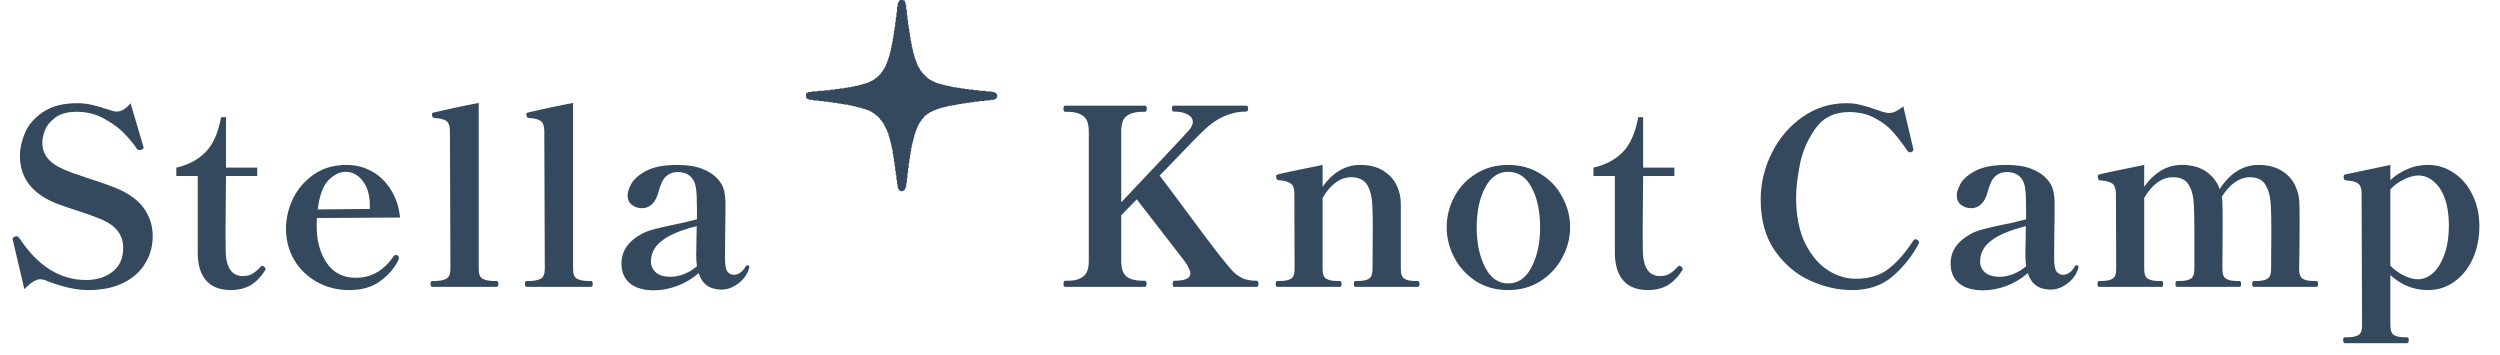 <svg width="183" height="26" viewBox="0 0 183 26" fill="none" xmlns="http://www.w3.org/2000/svg">
<path d="M6.48 21.234C5.58 21.234 4.554 21.006 3.402 20.55C3.246 20.478 3.096 20.442 2.952 20.442C2.784 20.442 2.61 20.502 2.43 20.622C2.25 20.73 2.034 20.91 1.782 21.162L0.954 17.634L0.918 17.472C0.918 17.448 0.93 17.424 0.954 17.4C0.99 17.376 1.02 17.358 1.044 17.346C1.08 17.334 1.104 17.322 1.116 17.31C1.14 17.298 1.176 17.292 1.224 17.292C1.272 17.292 1.338 17.34 1.422 17.436C2.766 19.476 4.392 20.496 6.3 20.496C7.068 20.496 7.71 20.298 8.226 19.902C8.754 19.506 9.018 18.918 9.018 18.138C9.018 17.226 8.52 16.548 7.524 16.104C7.032 15.888 6.372 15.648 5.544 15.384C5.436 15.348 5.166 15.258 4.734 15.114C4.302 14.97 3.918 14.814 3.582 14.646C2.166 13.926 1.458 12.846 1.458 11.406C1.458 10.866 1.584 10.302 1.836 9.714C2.088 9.126 2.526 8.622 3.15 8.202C3.786 7.77 4.626 7.554 5.67 7.554C6.042 7.554 6.402 7.596 6.75 7.68C7.11 7.764 7.542 7.89 8.046 8.058C8.238 8.13 8.406 8.166 8.55 8.166C8.886 8.166 9.222 7.962 9.558 7.554L10.476 10.668L10.512 10.794C10.512 10.866 10.458 10.92 10.35 10.956C10.278 10.98 10.224 10.992 10.188 10.992C10.128 10.992 10.068 10.956 10.008 10.884C9.864 10.644 9.606 10.32 9.234 9.912C8.862 9.492 8.358 9.102 7.722 8.742C7.098 8.37 6.396 8.184 5.616 8.184C4.92 8.184 4.386 8.334 4.014 8.634C3.642 8.922 3.396 9.234 3.276 9.57C3.156 9.906 3.096 10.194 3.096 10.434C3.096 11.202 3.492 11.796 4.284 12.216C4.536 12.348 4.866 12.492 5.274 12.648C5.694 12.792 6.12 12.936 6.552 13.08C7.56 13.404 8.316 13.68 8.82 13.908C9.672 14.316 10.278 14.814 10.638 15.402C10.998 15.978 11.178 16.602 11.178 17.274C11.178 18.018 10.992 18.69 10.62 19.29C10.26 19.89 9.726 20.364 9.018 20.712C8.31 21.06 7.464 21.234 6.48 21.234ZM16.903 21.234C16.123 21.234 15.529 21.012 15.121 20.568C14.713 20.124 14.497 19.476 14.473 18.624V12.882H12.907V12.27C13.759 12.078 14.461 11.712 15.013 11.172C15.577 10.62 15.967 9.756 16.183 8.58H16.543V12.27H18.829V12.882H16.543L16.507 17.04L16.525 18.534C16.585 19.65 17.005 20.208 17.785 20.208C18.037 20.208 18.253 20.16 18.433 20.064C18.613 19.968 18.817 19.8 19.045 19.56C19.105 19.488 19.159 19.452 19.207 19.452C19.255 19.452 19.303 19.482 19.351 19.542C19.411 19.59 19.441 19.638 19.441 19.686C19.441 19.71 19.429 19.746 19.405 19.794C19.069 20.31 18.697 20.682 18.289 20.91C17.881 21.126 17.419 21.234 16.903 21.234ZM29.106 18.696C29.166 18.732 29.196 18.792 29.196 18.876L29.178 19.002C28.902 19.59 28.458 20.112 27.846 20.568C27.246 21.012 26.49 21.234 25.578 21.234C24.702 21.234 23.91 21.036 23.202 20.64C22.494 20.244 21.936 19.704 21.528 19.02C21.132 18.324 20.934 17.568 20.934 16.752C20.934 16.008 21.102 15.276 21.438 14.556C21.786 13.836 22.296 13.242 22.968 12.774C23.64 12.306 24.438 12.072 25.362 12.072C26.034 12.072 26.652 12.228 27.216 12.54C27.78 12.852 28.242 13.296 28.602 13.872C28.974 14.448 29.202 15.132 29.286 15.924L23.202 15.96C23.19 16.092 23.184 16.302 23.184 16.59C23.184 17.646 23.43 18.534 23.922 19.254C24.414 19.974 25.122 20.334 26.046 20.334C27.174 20.334 28.098 19.806 28.818 18.75C28.854 18.69 28.908 18.66 28.98 18.66C28.992 18.66 29.034 18.672 29.106 18.696ZM25.29 12.576C24.87 12.576 24.456 12.78 24.048 13.188C23.652 13.584 23.388 14.298 23.256 15.33L27.072 15.294V14.988C27.06 14.232 26.88 13.644 26.532 13.224C26.196 12.792 25.782 12.576 25.29 12.576ZM31.657 21C31.561 21 31.513 20.922 31.513 20.766C31.513 20.634 31.561 20.568 31.657 20.568H31.837C32.185 20.568 32.461 20.514 32.665 20.406C32.869 20.298 32.971 20.064 32.971 19.704L32.935 9.606C32.935 9.222 32.845 8.97 32.665 8.85C32.497 8.73 32.209 8.658 31.801 8.634C31.681 8.634 31.621 8.544 31.621 8.364C31.621 8.292 31.657 8.25 31.729 8.238C32.077 8.154 32.587 8.04 33.259 7.896C33.931 7.752 34.525 7.632 35.041 7.536V19.704C35.041 20.064 35.137 20.298 35.329 20.406C35.533 20.514 35.809 20.568 36.157 20.568H36.355C36.439 20.568 36.481 20.634 36.481 20.766C36.481 20.922 36.439 21 36.355 21H31.657ZM38.565 21C38.469 21 38.421 20.922 38.421 20.766C38.421 20.634 38.469 20.568 38.565 20.568H38.745C39.093 20.568 39.369 20.514 39.573 20.406C39.777 20.298 39.879 20.064 39.879 19.704L39.843 9.606C39.843 9.222 39.753 8.97 39.573 8.85C39.405 8.73 39.117 8.658 38.709 8.634C38.589 8.634 38.529 8.544 38.529 8.364C38.529 8.292 38.565 8.25 38.637 8.238C38.985 8.154 39.495 8.04 40.167 7.896C40.839 7.752 41.433 7.632 41.949 7.536V19.704C41.949 20.064 42.045 20.298 42.237 20.406C42.441 20.514 42.717 20.568 43.065 20.568H43.263C43.347 20.568 43.389 20.634 43.389 20.766C43.389 20.922 43.347 21 43.263 21H38.565ZM54.706 19.416C54.802 19.416 54.85 19.458 54.85 19.542L54.832 19.65C54.688 20.106 54.418 20.478 54.022 20.766C53.638 21.054 53.236 21.198 52.816 21.198C51.952 21.198 51.394 20.796 51.142 19.992C50.674 20.4 50.152 20.712 49.576 20.928C49 21.144 48.43 21.252 47.866 21.252C47.122 21.252 46.54 21.084 46.12 20.748C45.7 20.4 45.49 19.914 45.49 19.29C45.49 18.378 45.988 17.652 46.984 17.112C47.26 16.968 47.572 16.854 47.92 16.77C48.268 16.674 48.736 16.566 49.324 16.446C49.504 16.41 49.762 16.356 50.098 16.284C50.446 16.2 50.752 16.122 51.016 16.05V15.24C51.016 14.556 50.992 14.07 50.944 13.782C50.908 13.482 50.812 13.236 50.656 13.044C50.428 12.744 50.074 12.594 49.594 12.594C49.27 12.594 48.994 12.696 48.766 12.9C48.538 13.092 48.352 13.47 48.208 14.034C48.1 14.442 47.938 14.748 47.722 14.952C47.518 15.144 47.278 15.24 47.002 15.24C46.726 15.24 46.48 15.162 46.264 15.006C46.048 14.838 45.94 14.604 45.94 14.304C45.94 14.076 46.03 13.794 46.21 13.458C46.402 13.11 46.768 12.792 47.308 12.504C47.848 12.216 48.61 12.072 49.594 12.072C50.314 12.072 50.92 12.168 51.412 12.36C51.904 12.552 52.288 12.81 52.564 13.134C52.78 13.374 52.924 13.638 52.996 13.926C53.068 14.214 53.104 14.568 53.104 14.988C53.104 15.804 53.098 16.428 53.086 16.86L53.068 18.876C53.068 19.392 53.128 19.728 53.248 19.884C53.38 20.04 53.536 20.118 53.716 20.118C53.86 20.118 54.01 20.07 54.166 19.974C54.322 19.866 54.46 19.71 54.58 19.506C54.616 19.446 54.658 19.416 54.706 19.416ZM49.072 20.262C49.396 20.262 49.726 20.196 50.062 20.064C50.41 19.932 50.728 19.74 51.016 19.488C50.98 19.212 50.962 18.936 50.962 18.66L50.998 16.554C49.846 16.842 49 17.196 48.46 17.616C47.92 18.024 47.65 18.534 47.65 19.146C47.65 19.47 47.776 19.74 48.028 19.956C48.28 20.16 48.628 20.262 49.072 20.262Z" fill="#34495E"/>
<path d="M65.888 0L65.842 0.044L65.797 0.088V0.132L65.752 0.176V0.22L65.707 0.264V0.308V0.352V0.396V0.44V0.484L65.662 0.528V0.572V0.616V0.66V0.704V0.748V0.792V0.836V0.881L65.617 0.925V0.969V1.013V1.057V1.101V1.145V1.189V1.233L65.572 1.277V1.321V1.365V1.409V1.453V1.497V1.541V1.585L65.527 1.629V1.673V1.717V1.761V1.805V1.849V1.893V1.937L65.482 1.981V2.025V2.069V2.113V2.157V2.201L65.437 2.245V2.289V2.333V2.377V2.421V2.465V2.509L65.392 2.553V2.597V2.642V2.686V2.73V2.774L65.347 2.818V2.862V2.906V2.95V2.994V3.038L65.302 3.082V3.126V3.17V3.214V3.258L65.257 3.302V3.346V3.39V3.434V3.478L65.212 3.522V3.566V3.61V3.654V3.698L65.167 3.742V3.786V3.83V3.874L65.122 3.918V3.962V4.006V4.05L65.077 4.094V4.138V4.182L65.032 4.226V4.27V4.314L64.987 4.358V4.403V4.447L64.942 4.491V4.535V4.579L64.897 4.623V4.667L64.852 4.711V4.755V4.799L64.807 4.843V4.887L64.762 4.931V4.975L64.717 5.019L64.672 5.063V5.107L64.627 5.151V5.195L64.582 5.239L64.537 5.283L64.492 5.327V5.371L64.447 5.415L64.402 5.459L64.357 5.503L64.312 5.547L64.267 5.591L64.222 5.635L64.177 5.679L64.132 5.723H64.087L64.042 5.767L63.997 5.811L63.952 5.855H63.907L63.862 5.899H63.817L63.772 5.943H63.727L63.682 5.987H63.637L63.592 6.031H63.547L63.502 6.075H63.457H63.412L63.367 6.12H63.322H63.276H63.231L63.187 6.164H63.142H63.096L63.051 6.208H63.006H62.961H62.916L62.871 6.252H62.826H62.781L62.736 6.296H62.691H62.646H62.601H62.556L62.511 6.34H62.466H62.421H62.376H62.331L62.286 6.384H62.241H62.196H62.151H62.106H62.061L62.016 6.428H61.971H61.926H61.881H61.836H61.791L61.746 6.472H61.701H61.656H61.611H61.566H61.521H61.476L61.431 6.516H61.386H61.341H61.296H61.251H61.206H61.161L61.116 6.56H61.071H61.026H60.981H60.936H60.891H60.846H60.801L60.756 6.604H60.711H60.666H60.621H60.576H60.531H60.486H60.441H60.395L60.35 6.648H60.306H60.261H60.215H60.17H60.125H60.08H60.035H59.99H59.945H59.9L59.855 6.692H59.81H59.765H59.72H59.675H59.63H59.585H59.54H59.495H59.45L59.405 6.736H59.36H59.315H59.27H59.225H59.18L59.135 6.78H59.09L59.045 6.824L59 6.868V6.912V6.956V7V7.044V7.088V7.132L59.045 7.176V7.22H59.09L59.135 7.264H59.18H59.225L59.27 7.308H59.315H59.36H59.405H59.45H59.495L59.54 7.352H59.585H59.63H59.675H59.72H59.765H59.81H59.855H59.9L59.945 7.396H59.99H60.035H60.08H60.125H60.17H60.215H60.261L60.306 7.44H60.35H60.395H60.441H60.486H60.531H60.576H60.621L60.666 7.484H60.711H60.756H60.801H60.846H60.891H60.936L60.981 7.528H61.026H61.071H61.116H61.161H61.206H61.251L61.296 7.572H61.341H61.386H61.431H61.476H61.521L61.566 7.616H61.611H61.656H61.701H61.746H61.791L61.836 7.66H61.881H61.926H61.971H62.016H62.061L62.106 7.704H62.151H62.196H62.241H62.286L62.331 7.748H62.376H62.421H62.466L62.511 7.792H62.556H62.601H62.646L62.691 7.836H62.736H62.781H62.826L62.871 7.88H62.916H62.961H63.006L63.051 7.925H63.096H63.142L63.187 7.969H63.231H63.276L63.322 8.013H63.367H63.412L63.457 8.057H63.502H63.547L63.592 8.101H63.637L63.682 8.145H63.727L63.772 8.189H63.817L63.862 8.233L63.907 8.277H63.952L63.997 8.321L64.042 8.365L64.087 8.409L64.132 8.453H64.177L64.222 8.497L64.267 8.541L64.312 8.585L64.357 8.629L64.402 8.673V8.717L64.447 8.761L64.492 8.805L64.537 8.849L64.582 8.893V8.937L64.627 8.981L64.672 9.025V9.069L64.717 9.113V9.157L64.762 9.201V9.245L64.807 9.289V9.333L64.852 9.377V9.421L64.897 9.465V9.509L64.942 9.553V9.597V9.642L64.987 9.686V9.73L65.032 9.774V9.818V9.862V9.906L65.077 9.95V9.994V10.038L65.122 10.082V10.126V10.17V10.214L65.167 10.258V10.302V10.346V10.39L65.212 10.434V10.478V10.522V10.566L65.257 10.61V10.654V10.698V10.742V10.786L65.302 10.83V10.874V10.918V10.962L65.347 11.006V11.05V11.094V11.138V11.182V11.226V11.27L65.392 11.315V11.358V11.402V11.447V11.491V11.535L65.437 11.579V11.623V11.667V11.711V11.755V11.799V11.843L65.482 11.887V11.931V11.975V12.019V12.063V12.107V12.151L65.527 12.195V12.239V12.283V12.327V12.371V12.415V12.459V12.503L65.572 12.547V12.591V12.635V12.679V12.723V12.767V12.811L65.617 12.855V12.899V12.943V12.987V13.031V13.075V13.12V13.164L65.662 13.207V13.252V13.296V13.34V13.384V13.428V13.472L65.707 13.516V13.56V13.604V13.648V13.692V13.736L65.752 13.78V13.824L65.797 13.868V13.912L65.842 13.956H65.888L65.933 14H65.978H66.022H66.067L66.112 13.956H66.158L66.203 13.912L66.248 13.868V13.824L66.293 13.78V13.736V13.692L66.338 13.648V13.604V13.56V13.516V13.472V13.428L66.383 13.384V13.34V13.296V13.252V13.207V13.164V13.12V13.075L66.428 13.031V12.987V12.943V12.899V12.855V12.811V12.767V12.723V12.679L66.473 12.635V12.591V12.547V12.503V12.459V12.415V12.371V12.327L66.518 12.283V12.239V12.195V12.151V12.107V12.063V12.019V11.975L66.563 11.931V11.887V11.843V11.799V11.755V11.711V11.667L66.608 11.623V11.579V11.535V11.491V11.447V11.402V11.358L66.653 11.315V11.27V11.226V11.182V11.138V11.094L66.698 11.05V11.006V10.962V10.918V10.874V10.83L66.743 10.786V10.742V10.698V10.654V10.61L66.788 10.566V10.522V10.478V10.434L66.833 10.39V10.346V10.302V10.258L66.878 10.214V10.17V10.126V10.082L66.923 10.038V9.994V9.95V9.906L66.968 9.862V9.818V9.774L67.013 9.73V9.686V9.642L67.058 9.597V9.553V9.509L67.103 9.465V9.421L67.148 9.377V9.333V9.289L67.193 9.245V9.201L67.238 9.157V9.113L67.283 9.069V9.025L67.328 8.981L67.373 8.937V8.893L67.418 8.849L67.463 8.805V8.761L67.508 8.717L67.553 8.673L67.598 8.629L67.643 8.585V8.541L67.688 8.497L67.733 8.453H67.778L67.823 8.409L67.868 8.365L67.913 8.321H67.958L68.003 8.277L68.048 8.233H68.093L68.138 8.189H68.183L68.228 8.145H68.273L68.318 8.101H68.363L68.408 8.057H68.453H68.498L68.543 8.013H68.588L68.633 7.969H68.678H68.724L68.769 7.925H68.814H68.859L68.903 7.88H68.949H68.994H69.039L69.084 7.836H69.129H69.174H69.219L69.264 7.792H69.309H69.354H69.399L69.444 7.748H69.489H69.534H69.579H69.624L69.669 7.704H69.714H69.759H69.804H69.849H69.894L69.939 7.66H69.984H70.029H70.074H70.119L70.164 7.616H70.209H70.254H70.299H70.344H70.389L70.434 7.572H70.479H70.524H70.569H70.614H70.659L70.704 7.528H70.749H70.794H70.839H70.884H70.929H70.974L71.019 7.484H71.064H71.109H71.154H71.199H71.244H71.289L71.334 7.44H71.379H71.424H71.469H71.514H71.559H71.605H71.65L71.695 7.396H71.74H71.785H71.83H71.875H71.92H71.965H72.01H72.055L72.1 7.352H72.145H72.19H72.235H72.28H72.325H72.37H72.415H72.46L72.505 7.308H72.55H72.595H72.64H72.685H72.73L72.775 7.264H72.82H72.865L72.91 7.22L72.955 7.176V7.132L73 7.088V7.044V7V6.956L72.955 6.912V6.868L72.91 6.824L72.865 6.78H72.82L72.775 6.736H72.73H72.685H72.64H72.595L72.55 6.692H72.505H72.46H72.415H72.37H72.325H72.28H72.235H72.19L72.145 6.648H72.1H72.055H72.01H71.965H71.92H71.875H71.83H71.785H71.74H71.695L71.65 6.604H71.605H71.559H71.514H71.469H71.424H71.379H71.334H71.289L71.244 6.56H71.199H71.154H71.109H71.064H71.019H70.974H70.929L70.884 6.516H70.839H70.794H70.749H70.704H70.659H70.614L70.569 6.472H70.524H70.479H70.434H70.389H70.344L70.299 6.428H70.254H70.209H70.164H70.119H70.074H70.029L69.984 6.384H69.939H69.894H69.849H69.804H69.759L69.714 6.34H69.669H69.624H69.579L69.534 6.296H69.489H69.444H69.399H69.354L69.309 6.252H69.264H69.219H69.174L69.129 6.208H69.084H69.039H68.994L68.949 6.164H68.903H68.859L68.814 6.12H68.769H68.724H68.678L68.633 6.075H68.588H68.543L68.498 6.031H68.453L68.408 5.987H68.363L68.318 5.943H68.273L68.228 5.899H68.183L68.138 5.855H68.093L68.048 5.811L68.003 5.767H67.958L67.913 5.723L67.868 5.679L67.823 5.635L67.778 5.591L67.733 5.547L67.688 5.503L67.643 5.459L67.598 5.415L67.553 5.371L67.508 5.327V5.283L67.463 5.239L67.418 5.195L67.373 5.151V5.107L67.328 5.063V5.019L67.283 4.975L67.238 4.931V4.887L67.193 4.843V4.799L67.148 4.755V4.711V4.667L67.103 4.623V4.579V4.535L67.058 4.491V4.447L67.013 4.403V4.358V4.314L66.968 4.27V4.226V4.182L66.923 4.138V4.094V4.05V4.006L66.878 3.962V3.918V3.874L66.833 3.83V3.786V3.742V3.698V3.654L66.788 3.61V3.566V3.522V3.478L66.743 3.434V3.39V3.346V3.302V3.258V3.214L66.698 3.17V3.126V3.082V3.038V2.994L66.653 2.95V2.906V2.862V2.818V2.774V2.73L66.608 2.686V2.642V2.597V2.553V2.509V2.465V2.421L66.563 2.377V2.333V2.289V2.245V2.201V2.157V2.113L66.518 2.069V2.025V1.981V1.937V1.893V1.849L66.473 1.805V1.761V1.717V1.673V1.629V1.585V1.541V1.497L66.428 1.453V1.409V1.365V1.321V1.277V1.233V1.189V1.145L66.383 1.101V1.057V1.013V0.969V0.925V0.881V0.836V0.792V0.748L66.338 0.704V0.66V0.616V0.572V0.528V0.484V0.44V0.396L66.293 0.352V0.308V0.264V0.22L66.248 0.176V0.132V0.088L66.203 0.044H66.158L66.112 0H66.067H66.022H65.978H65.933H65.888Z" fill="#34495E"/>
<path d="M91.994 20.55C92.078 20.55 92.12 20.628 92.12 20.784C92.12 20.928 92.078 21 91.994 21H85.964C85.88 21 85.838 20.928 85.838 20.784C85.838 20.628 85.88 20.55 85.964 20.55C86.348 20.55 86.636 20.508 86.828 20.424C87.032 20.34 87.134 20.202 87.134 20.01C87.134 19.806 86.996 19.512 86.72 19.128L84.704 16.518L83.21 14.592L82.58 15.24L82.076 15.762V19.11C82.076 19.674 82.214 20.058 82.49 20.262C82.766 20.454 83.132 20.55 83.588 20.55H83.804C83.888 20.55 83.93 20.622 83.93 20.766C83.93 20.922 83.888 21 83.804 21H77.972C77.888 21 77.846 20.922 77.846 20.766C77.846 20.622 77.888 20.55 77.972 20.55H78.206C78.662 20.55 79.022 20.448 79.286 20.244C79.562 20.04 79.7 19.662 79.7 19.11V9.624C79.7 9.06 79.562 8.682 79.286 8.49C79.01 8.286 78.65 8.184 78.206 8.184H77.972C77.888 8.184 77.846 8.106 77.846 7.95C77.846 7.806 77.888 7.734 77.972 7.734H83.804C83.9 7.734 83.948 7.806 83.948 7.95C83.948 8.106 83.9 8.184 83.804 8.184H83.588C83.12 8.184 82.748 8.286 82.472 8.49C82.208 8.682 82.076 9.06 82.076 9.624V14.808C83.036 13.8 84.044 12.732 85.1 11.604C86.168 10.476 86.816 9.78 87.044 9.516C87.224 9.3 87.314 9.102 87.314 8.922C87.314 8.694 87.188 8.514 86.936 8.382C86.684 8.238 86.342 8.166 85.91 8.166C85.826 8.166 85.784 8.088 85.784 7.932C85.784 7.8 85.826 7.734 85.91 7.734H91.22C91.316 7.734 91.364 7.8 91.364 7.932C91.364 8.088 91.316 8.166 91.22 8.166C90.104 8.166 89.072 8.622 88.124 9.534C87.944 9.69 86.972 10.686 85.208 12.522L84.884 12.846L85.82 14.088C87.752 16.704 88.952 18.3 89.42 18.876C89.792 19.344 90.08 19.686 90.284 19.902C90.5 20.106 90.74 20.268 91.004 20.388C91.268 20.496 91.598 20.55 91.994 20.55ZM103.764 20.568C103.86 20.568 103.908 20.64 103.908 20.784C103.908 20.928 103.86 21 103.764 21H99.228C99.144 21 99.102 20.928 99.102 20.784C99.102 20.64 99.144 20.568 99.228 20.568H99.444C99.78 20.568 100.032 20.514 100.2 20.406C100.38 20.298 100.47 20.064 100.47 19.704L100.488 16.536C100.488 15.96 100.476 15.456 100.452 15.024C100.428 14.4 100.302 13.902 100.074 13.53C99.846 13.158 99.456 12.972 98.904 12.972C98.508 12.972 98.13 13.104 97.77 13.368C97.41 13.632 97.092 14.004 96.816 14.484V19.704C96.816 20.064 96.906 20.298 97.086 20.406C97.266 20.514 97.524 20.568 97.86 20.568H98.076C98.16 20.568 98.202 20.64 98.202 20.784C98.202 20.928 98.16 21 98.076 21H93.522C93.426 21 93.378 20.928 93.378 20.784C93.378 20.64 93.426 20.568 93.522 20.568H93.702C94.05 20.568 94.314 20.514 94.494 20.406C94.674 20.298 94.764 20.064 94.764 19.704L94.746 14.16C94.746 13.788 94.65 13.542 94.458 13.422C94.278 13.29 93.984 13.212 93.576 13.188C93.468 13.176 93.414 13.08 93.414 12.9C93.414 12.828 93.45 12.786 93.522 12.774C93.642 12.726 94.74 12.492 96.816 12.072V13.674C97.152 13.182 97.554 12.792 98.022 12.504C98.49 12.216 99.006 12.072 99.57 12.072C100.218 12.072 100.764 12.204 101.208 12.468C101.652 12.732 101.982 13.074 102.198 13.494C102.414 13.914 102.528 14.358 102.54 14.826V16.482V19.704C102.54 20.064 102.63 20.298 102.81 20.406C102.99 20.514 103.248 20.568 103.584 20.568H103.764ZM110.397 21.234C109.509 21.234 108.723 21.018 108.039 20.586C107.355 20.142 106.827 19.566 106.455 18.858C106.083 18.15 105.897 17.412 105.897 16.644C105.897 15.852 106.083 15.108 106.455 14.412C106.827 13.704 107.355 13.14 108.039 12.72C108.723 12.288 109.509 12.072 110.397 12.072C111.285 12.072 112.071 12.288 112.755 12.72C113.451 13.14 113.985 13.704 114.357 14.412C114.741 15.108 114.933 15.852 114.933 16.644C114.933 17.412 114.741 18.15 114.357 18.858C113.985 19.566 113.451 20.142 112.755 20.586C112.071 21.018 111.285 21.234 110.397 21.234ZM110.397 20.748C111.129 20.748 111.699 20.352 112.107 19.56C112.527 18.756 112.737 17.784 112.737 16.644C112.737 15.48 112.533 14.514 112.125 13.746C111.717 12.966 111.141 12.576 110.397 12.576C109.677 12.576 109.113 12.966 108.705 13.746C108.297 14.526 108.093 15.492 108.093 16.644C108.093 17.784 108.297 18.756 108.705 19.56C109.113 20.352 109.677 20.748 110.397 20.748ZM120.638 21.234C119.858 21.234 119.264 21.012 118.856 20.568C118.448 20.124 118.232 19.476 118.208 18.624V12.882H116.642V12.27C117.494 12.078 118.196 11.712 118.748 11.172C119.312 10.62 119.702 9.756 119.918 8.58H120.278V12.27H122.564V12.882H120.278L120.242 17.04L120.26 18.534C120.32 19.65 120.74 20.208 121.52 20.208C121.772 20.208 121.988 20.16 122.168 20.064C122.348 19.968 122.552 19.8 122.78 19.56C122.84 19.488 122.894 19.452 122.942 19.452C122.99 19.452 123.038 19.482 123.086 19.542C123.146 19.59 123.176 19.638 123.176 19.686C123.176 19.71 123.164 19.746 123.14 19.794C122.804 20.31 122.432 20.682 122.024 20.91C121.616 21.126 121.154 21.234 120.638 21.234Z" fill="#34495E"/>
<path d="M135.56 21.234C134.54 21.234 133.514 21 132.482 20.532C131.462 20.064 130.604 19.332 129.908 18.336C129.224 17.34 128.882 16.098 128.882 14.61C128.882 13.422 129.152 12.288 129.692 11.208C130.232 10.116 130.982 9.234 131.942 8.562C132.902 7.89 133.976 7.554 135.164 7.554C135.524 7.554 135.872 7.596 136.208 7.68C136.556 7.764 136.928 7.878 137.324 8.022C137.792 8.19 138.11 8.274 138.278 8.274C138.578 8.274 138.926 8.112 139.322 7.788L140.024 10.776L140.06 10.956C140.06 11.028 140.012 11.088 139.916 11.136C139.892 11.148 139.862 11.154 139.826 11.154C139.754 11.154 139.688 11.118 139.628 11.046C139.244 10.482 138.884 10.014 138.548 9.642C138.224 9.27 137.792 8.94 137.252 8.652C136.712 8.352 136.076 8.202 135.344 8.202C134.276 8.202 133.454 8.61 132.878 9.426C132.302 10.242 131.924 11.124 131.744 12.072C131.564 13.02 131.474 13.818 131.474 14.466C131.474 15.75 131.684 16.842 132.104 17.742C132.536 18.63 133.082 19.296 133.742 19.74C134.414 20.184 135.116 20.406 135.848 20.406C136.844 20.406 137.654 20.154 138.278 19.65C138.914 19.146 139.508 18.462 140.06 17.598C140.12 17.538 140.174 17.508 140.222 17.508C140.246 17.508 140.288 17.526 140.348 17.562C140.432 17.61 140.474 17.67 140.474 17.742C140.474 17.766 140.462 17.802 140.438 17.85C139.982 18.726 139.358 19.512 138.566 20.208C137.786 20.892 136.784 21.234 135.56 21.234ZM152 19.416C152.096 19.416 152.144 19.458 152.144 19.542L152.126 19.65C151.982 20.106 151.712 20.478 151.316 20.766C150.932 21.054 150.53 21.198 150.11 21.198C149.246 21.198 148.688 20.796 148.436 19.992C147.968 20.4 147.446 20.712 146.87 20.928C146.294 21.144 145.724 21.252 145.16 21.252C144.416 21.252 143.834 21.084 143.414 20.748C142.994 20.4 142.784 19.914 142.784 19.29C142.784 18.378 143.282 17.652 144.278 17.112C144.554 16.968 144.866 16.854 145.214 16.77C145.562 16.674 146.03 16.566 146.618 16.446C146.798 16.41 147.056 16.356 147.392 16.284C147.74 16.2 148.046 16.122 148.31 16.05V15.24C148.31 14.556 148.286 14.07 148.238 13.782C148.202 13.482 148.106 13.236 147.95 13.044C147.722 12.744 147.368 12.594 146.888 12.594C146.564 12.594 146.288 12.696 146.06 12.9C145.832 13.092 145.646 13.47 145.502 14.034C145.394 14.442 145.232 14.748 145.016 14.952C144.812 15.144 144.572 15.24 144.296 15.24C144.02 15.24 143.774 15.162 143.558 15.006C143.342 14.838 143.234 14.604 143.234 14.304C143.234 14.076 143.324 13.794 143.504 13.458C143.696 13.11 144.062 12.792 144.602 12.504C145.142 12.216 145.904 12.072 146.888 12.072C147.608 12.072 148.214 12.168 148.706 12.36C149.198 12.552 149.582 12.81 149.858 13.134C150.074 13.374 150.218 13.638 150.29 13.926C150.362 14.214 150.398 14.568 150.398 14.988C150.398 15.804 150.392 16.428 150.38 16.86L150.362 18.876C150.362 19.392 150.422 19.728 150.542 19.884C150.674 20.04 150.83 20.118 151.01 20.118C151.154 20.118 151.304 20.07 151.46 19.974C151.616 19.866 151.754 19.71 151.874 19.506C151.91 19.446 151.952 19.416 152 19.416ZM146.366 20.262C146.69 20.262 147.02 20.196 147.356 20.064C147.704 19.932 148.022 19.74 148.31 19.488C148.274 19.212 148.256 18.936 148.256 18.66L148.292 16.554C147.14 16.842 146.294 17.196 145.754 17.616C145.214 18.024 144.944 18.534 144.944 19.146C144.944 19.47 145.07 19.74 145.322 19.956C145.574 20.16 145.922 20.262 146.366 20.262ZM169.556 20.568C169.64 20.568 169.682 20.64 169.682 20.784C169.682 20.928 169.64 21 169.556 21H164.984C164.9 21 164.858 20.928 164.858 20.784C164.858 20.64 164.9 20.568 164.984 20.568H165.2C165.536 20.568 165.794 20.514 165.974 20.406C166.154 20.298 166.244 20.064 166.244 19.704L166.262 16.896C166.262 16.152 166.25 15.528 166.226 15.024C166.19 14.4 166.058 13.902 165.83 13.53C165.614 13.158 165.236 12.972 164.696 12.972C164.312 12.972 163.94 13.098 163.58 13.35C163.232 13.602 162.92 13.95 162.644 14.394C162.668 14.586 162.68 14.736 162.68 14.844C162.692 15.108 162.698 15.63 162.698 16.41L162.68 19.704C162.68 20.064 162.77 20.298 162.95 20.406C163.13 20.514 163.388 20.568 163.724 20.568H163.922C164.006 20.568 164.048 20.64 164.048 20.784C164.048 20.928 164.006 21 163.922 21H159.368C159.284 21 159.242 20.928 159.242 20.784C159.242 20.64 159.284 20.568 159.368 20.568H159.584C159.92 20.568 160.178 20.514 160.358 20.406C160.538 20.298 160.628 20.064 160.628 19.704V16.932C160.628 16.164 160.616 15.528 160.592 15.024C160.568 14.4 160.442 13.902 160.214 13.53C159.998 13.158 159.614 12.972 159.062 12.972C158.654 12.972 158.27 13.104 157.91 13.368C157.55 13.632 157.232 14.004 156.956 14.484V19.704C156.956 20.064 157.046 20.298 157.226 20.406C157.406 20.514 157.664 20.568 158 20.568H158.216C158.3 20.568 158.342 20.64 158.342 20.784C158.342 20.928 158.3 21 158.216 21H153.662C153.578 21 153.536 20.928 153.536 20.784C153.536 20.64 153.578 20.568 153.662 20.568H153.842C154.19 20.568 154.454 20.514 154.634 20.406C154.814 20.298 154.904 20.064 154.904 19.704L154.886 14.178C154.874 13.794 154.778 13.542 154.598 13.422C154.43 13.302 154.136 13.23 153.716 13.206C153.656 13.194 153.614 13.158 153.59 13.098C153.566 13.038 153.554 12.978 153.554 12.918C153.554 12.834 153.59 12.786 153.662 12.774C153.782 12.726 154.88 12.492 156.956 12.072V13.674C157.292 13.182 157.694 12.792 158.162 12.504C158.63 12.216 159.146 12.072 159.71 12.072C160.43 12.072 161.024 12.234 161.492 12.558C161.96 12.882 162.29 13.308 162.482 13.836C163.25 12.66 164.198 12.072 165.326 12.072C165.974 12.072 166.52 12.204 166.964 12.468C167.42 12.732 167.756 13.08 167.972 13.512C168.188 13.932 168.302 14.376 168.314 14.844C168.326 15.108 168.332 15.63 168.332 16.41C168.332 17.358 168.32 18.456 168.296 19.704C168.296 20.064 168.386 20.298 168.566 20.406C168.746 20.514 169.004 20.568 169.34 20.568H169.556ZM177.746 12.072C178.43 12.072 179.06 12.27 179.636 12.666C180.212 13.05 180.662 13.584 180.986 14.268C181.322 14.94 181.49 15.702 181.49 16.554C181.49 17.43 181.328 18.228 181.004 18.948C180.68 19.656 180.23 20.214 179.654 20.622C179.09 21.03 178.448 21.234 177.728 21.234C176.696 21.234 175.778 20.868 174.974 20.136V23.826C174.974 24.186 175.064 24.42 175.244 24.528C175.424 24.636 175.682 24.69 176.018 24.69H176.198C176.282 24.69 176.324 24.756 176.324 24.888C176.324 25.044 176.282 25.122 176.198 25.122H171.644C171.56 25.122 171.518 25.044 171.518 24.888C171.518 24.756 171.56 24.69 171.644 24.69H171.842C172.19 24.69 172.454 24.636 172.634 24.528C172.814 24.42 172.904 24.186 172.904 23.826L172.868 14.178C172.868 13.794 172.778 13.542 172.598 13.422C172.43 13.302 172.136 13.23 171.716 13.206C171.608 13.194 171.554 13.098 171.554 12.918C171.554 12.834 171.59 12.786 171.662 12.774L174.974 12.072V13.188C175.31 12.864 175.712 12.6 176.18 12.396C176.648 12.18 177.17 12.072 177.746 12.072ZM177.008 20.442C177.368 20.442 177.722 20.298 178.07 20.01C178.418 19.71 178.7 19.26 178.916 18.66C179.144 18.06 179.258 17.334 179.258 16.482C179.258 15.738 179.162 15.096 178.97 14.556C178.778 14.004 178.508 13.584 178.16 13.296C177.824 12.996 177.446 12.846 177.026 12.846C176.702 12.846 176.348 12.942 175.964 13.134C175.592 13.314 175.262 13.554 174.974 13.854V19.452C175.274 19.752 175.604 19.992 175.964 20.172C176.336 20.352 176.684 20.442 177.008 20.442Z" fill="#34495E"/>
</svg>

